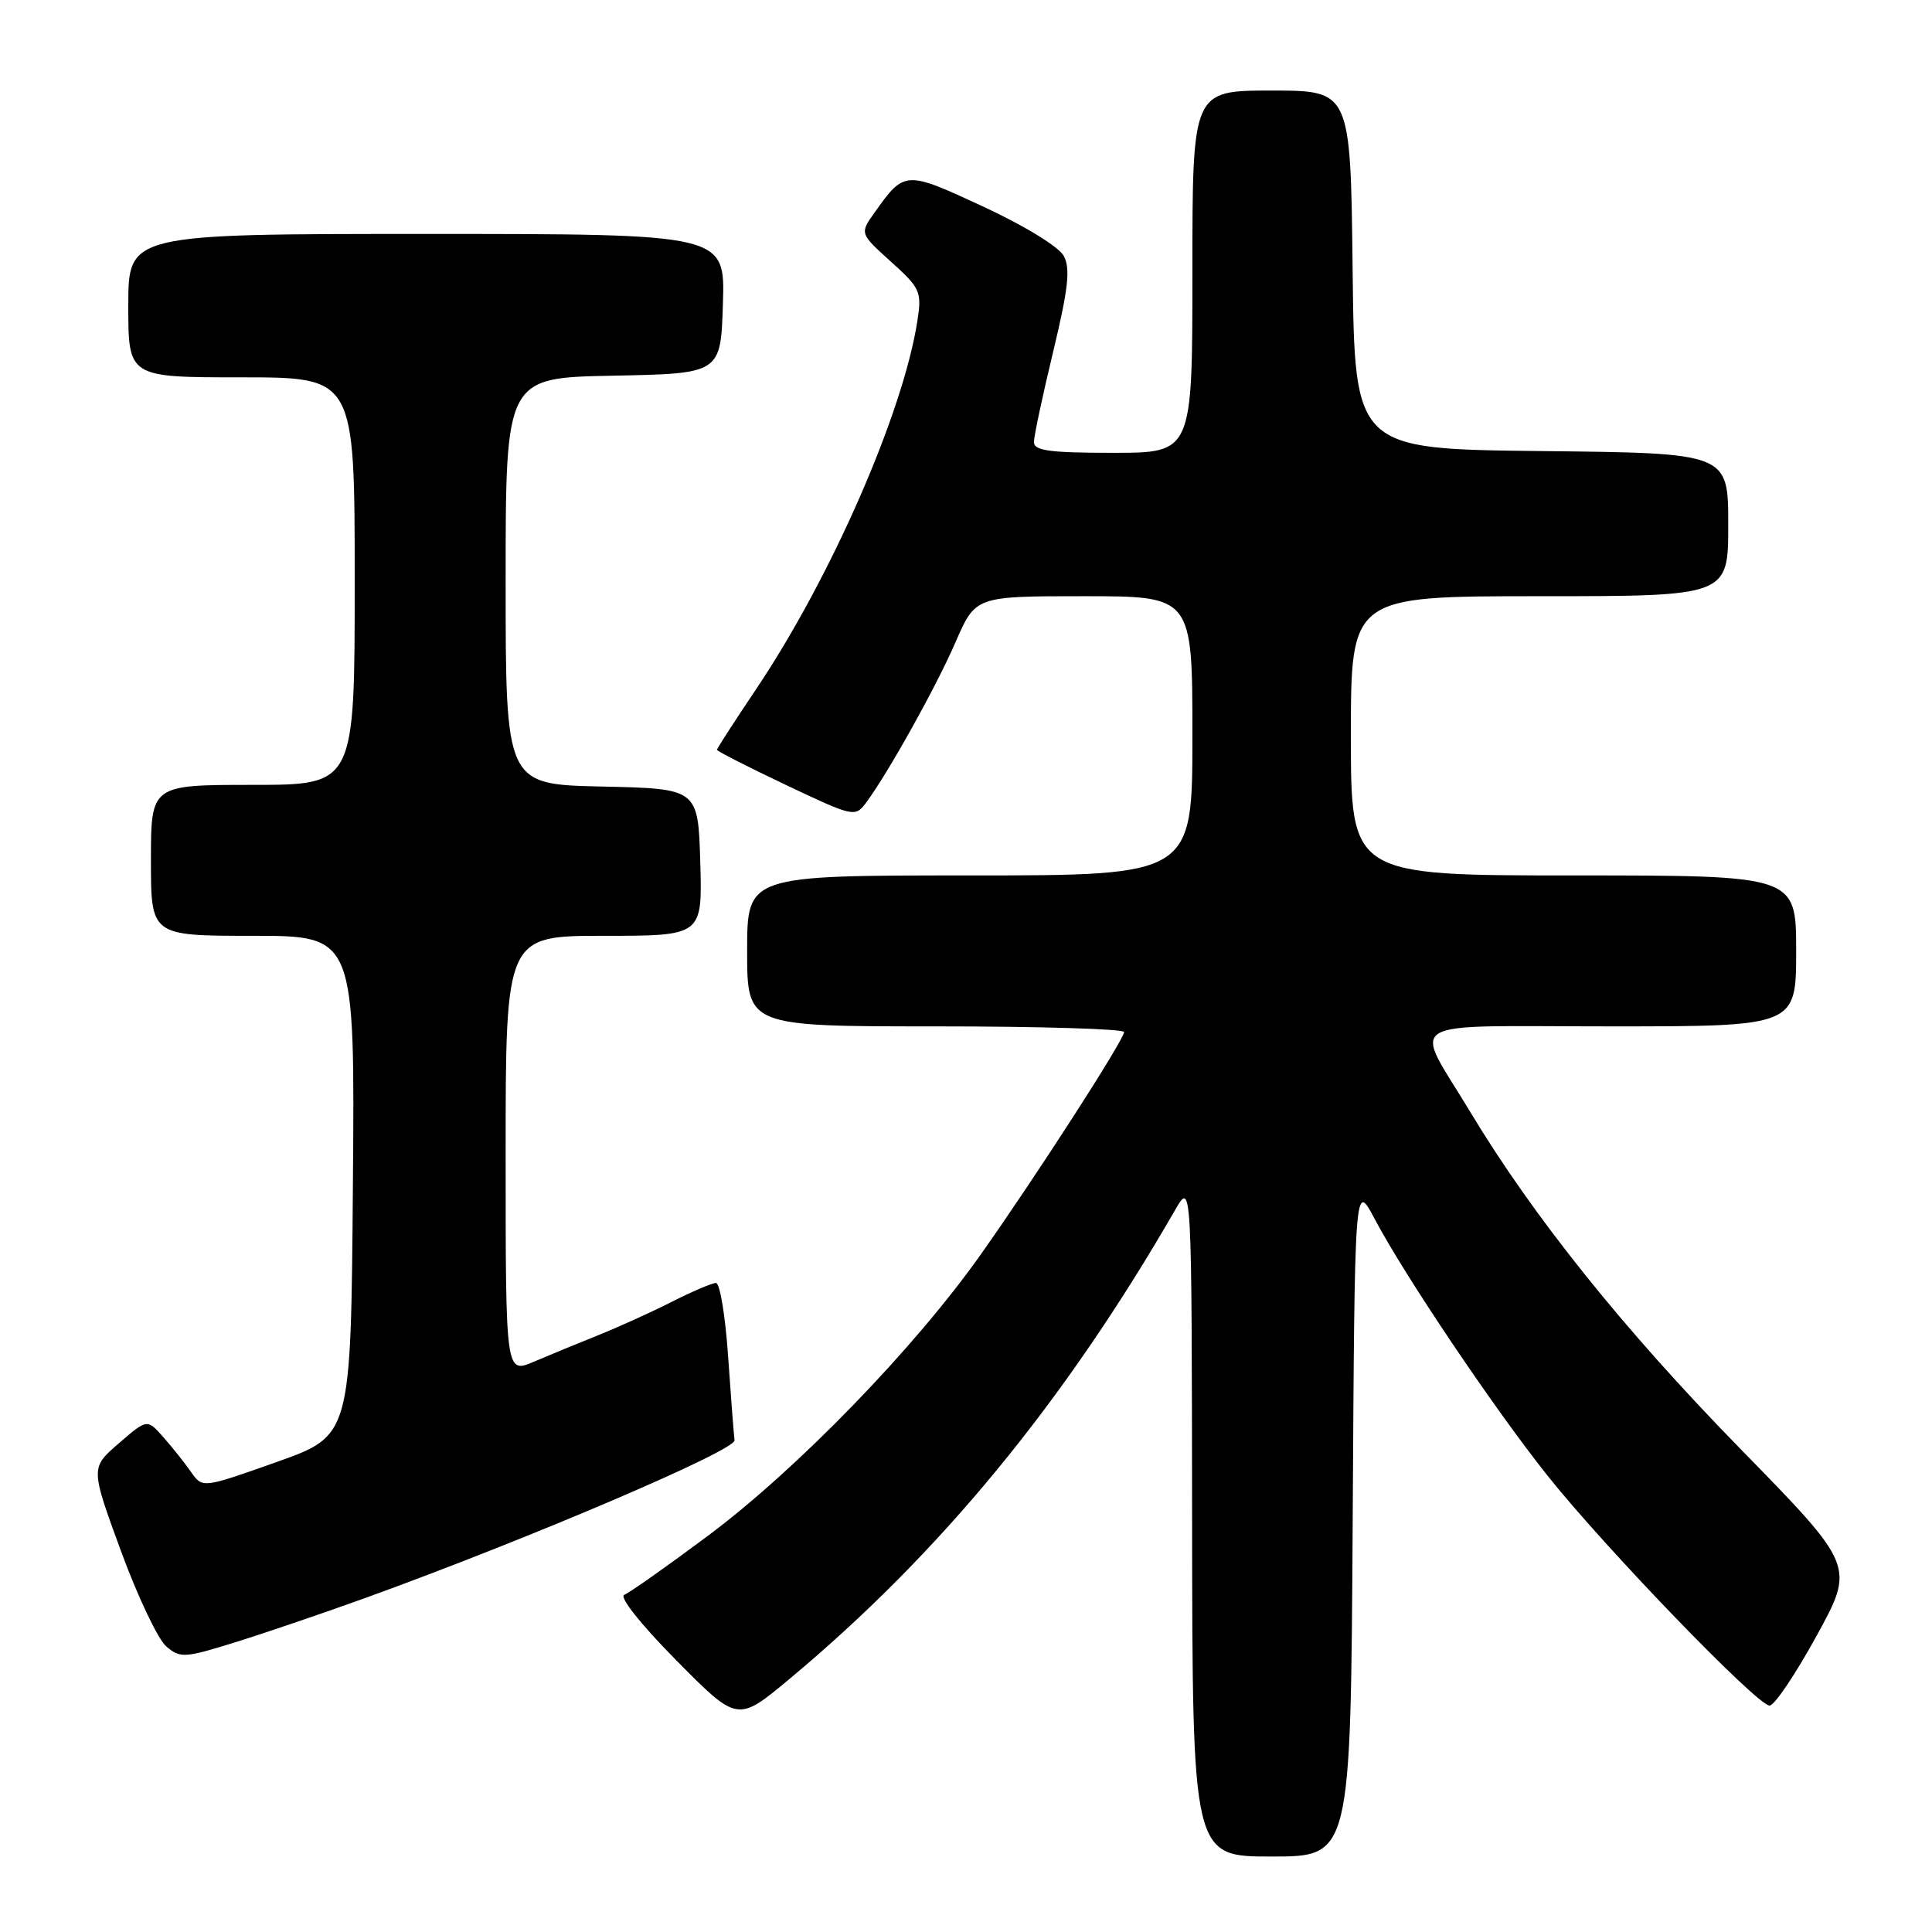 <?xml version="1.0" encoding="UTF-8" standalone="no"?>
<!DOCTYPE svg PUBLIC "-//W3C//DTD SVG 1.1//EN" "http://www.w3.org/Graphics/SVG/1.1/DTD/svg11.dtd" >
<svg xmlns="http://www.w3.org/2000/svg" xmlns:xlink="http://www.w3.org/1999/xlink" version="1.1" viewBox="0 0 256 256">
 <g >
 <path fill="currentColor"
d=" M 179.24 201.25 C 179.50 156.50 179.50 156.50 182.14 161.50 C 186.15 169.07 197.89 186.52 205.03 195.50 C 212.63 205.06 232.84 226.00 234.48 226.00 C 235.12 226.00 237.92 221.84 240.71 216.75 C 245.78 207.50 245.78 207.50 230.63 192.00 C 215.16 176.18 203.19 161.25 194.80 147.31 C 187.21 134.71 185.09 136.00 213.39 136.00 C 238.00 136.00 238.00 136.00 238.00 126.00 C 238.00 116.00 238.00 116.00 208.50 116.00 C 179.00 116.00 179.00 116.00 179.00 97.50 C 179.00 79.00 179.00 79.00 204.00 79.00 C 229.00 79.00 229.00 79.00 229.00 69.52 C 229.00 60.03 229.00 60.03 204.25 59.77 C 179.50 59.50 179.50 59.50 179.23 35.75 C 178.96 12.00 178.96 12.00 168.48 12.00 C 158.00 12.00 158.00 12.00 158.00 36.00 C 158.00 60.00 158.00 60.00 147.50 60.00 C 139.10 60.00 137.00 59.72 137.00 58.58 C 137.00 57.80 138.15 52.41 139.55 46.60 C 141.56 38.23 141.85 35.60 140.96 33.92 C 140.30 32.70 135.79 29.93 130.29 27.38 C 119.96 22.58 119.85 22.59 115.91 28.13 C 113.91 30.93 113.91 30.93 118.05 34.67 C 121.94 38.17 122.15 38.65 121.57 42.45 C 119.69 54.67 110.13 76.52 100.18 91.33 C 97.33 95.57 95.00 99.18 95.00 99.35 C 95.00 99.53 99.11 101.62 104.14 104.01 C 113.00 108.22 113.31 108.29 114.71 106.43 C 117.63 102.52 124.04 91.03 126.61 85.10 C 129.26 79.00 129.26 79.00 143.63 79.00 C 158.00 79.00 158.00 79.00 158.00 97.50 C 158.00 116.00 158.00 116.00 128.50 116.00 C 99.00 116.00 99.00 116.00 99.00 126.00 C 99.00 136.00 99.00 136.00 124.00 136.00 C 137.75 136.00 148.98 136.34 148.95 136.75 C 148.88 137.87 137.39 155.70 130.01 166.15 C 121.19 178.64 105.64 194.67 93.78 203.52 C 88.37 207.55 83.40 211.06 82.72 211.32 C 82.01 211.59 84.88 215.21 89.61 220.00 C 97.73 228.21 97.73 228.21 104.61 222.47 C 124.58 205.82 141.02 185.81 155.71 160.33 C 157.91 156.50 157.91 156.50 157.96 201.25 C 158.00 246.00 158.00 246.00 168.49 246.00 C 178.98 246.00 178.98 246.00 179.24 201.25 Z  M 48.52 211.70 C 70.09 203.89 97.50 192.18 97.33 190.84 C 97.23 190.10 96.85 185.11 96.48 179.75 C 96.12 174.39 95.39 170.00 94.87 170.00 C 94.36 170.00 91.71 171.13 88.99 172.51 C 86.27 173.89 81.89 175.87 79.27 176.92 C 76.65 177.97 72.81 179.55 70.75 180.43 C 67.00 182.03 67.00 182.03 67.00 153.01 C 67.00 124.00 67.00 124.00 80.04 124.00 C 93.07 124.00 93.07 124.00 92.79 114.25 C 92.50 104.50 92.50 104.50 79.75 104.22 C 67.00 103.94 67.00 103.94 67.00 77.00 C 67.00 50.05 67.00 50.05 81.25 49.78 C 95.50 49.50 95.50 49.50 95.79 40.25 C 96.08 31.00 96.08 31.00 56.54 31.00 C 17.00 31.00 17.00 31.00 17.00 40.50 C 17.00 50.00 17.00 50.00 32.00 50.00 C 47.00 50.00 47.00 50.00 47.00 77.00 C 47.00 104.00 47.00 104.00 33.50 104.00 C 20.00 104.00 20.00 104.00 20.00 114.00 C 20.00 124.00 20.00 124.00 33.51 124.00 C 47.03 124.00 47.03 124.00 46.76 157.11 C 46.50 190.23 46.50 190.23 36.67 193.72 C 26.83 197.21 26.83 197.21 25.32 195.05 C 24.49 193.86 22.84 191.79 21.65 190.44 C 19.50 188.00 19.50 188.00 15.74 191.25 C 11.99 194.50 11.99 194.50 16.02 205.50 C 18.24 211.55 20.95 217.25 22.04 218.17 C 23.90 219.74 24.47 219.70 31.26 217.58 C 35.24 216.34 43.01 213.69 48.52 211.70 Z "/>
</g>
</svg>